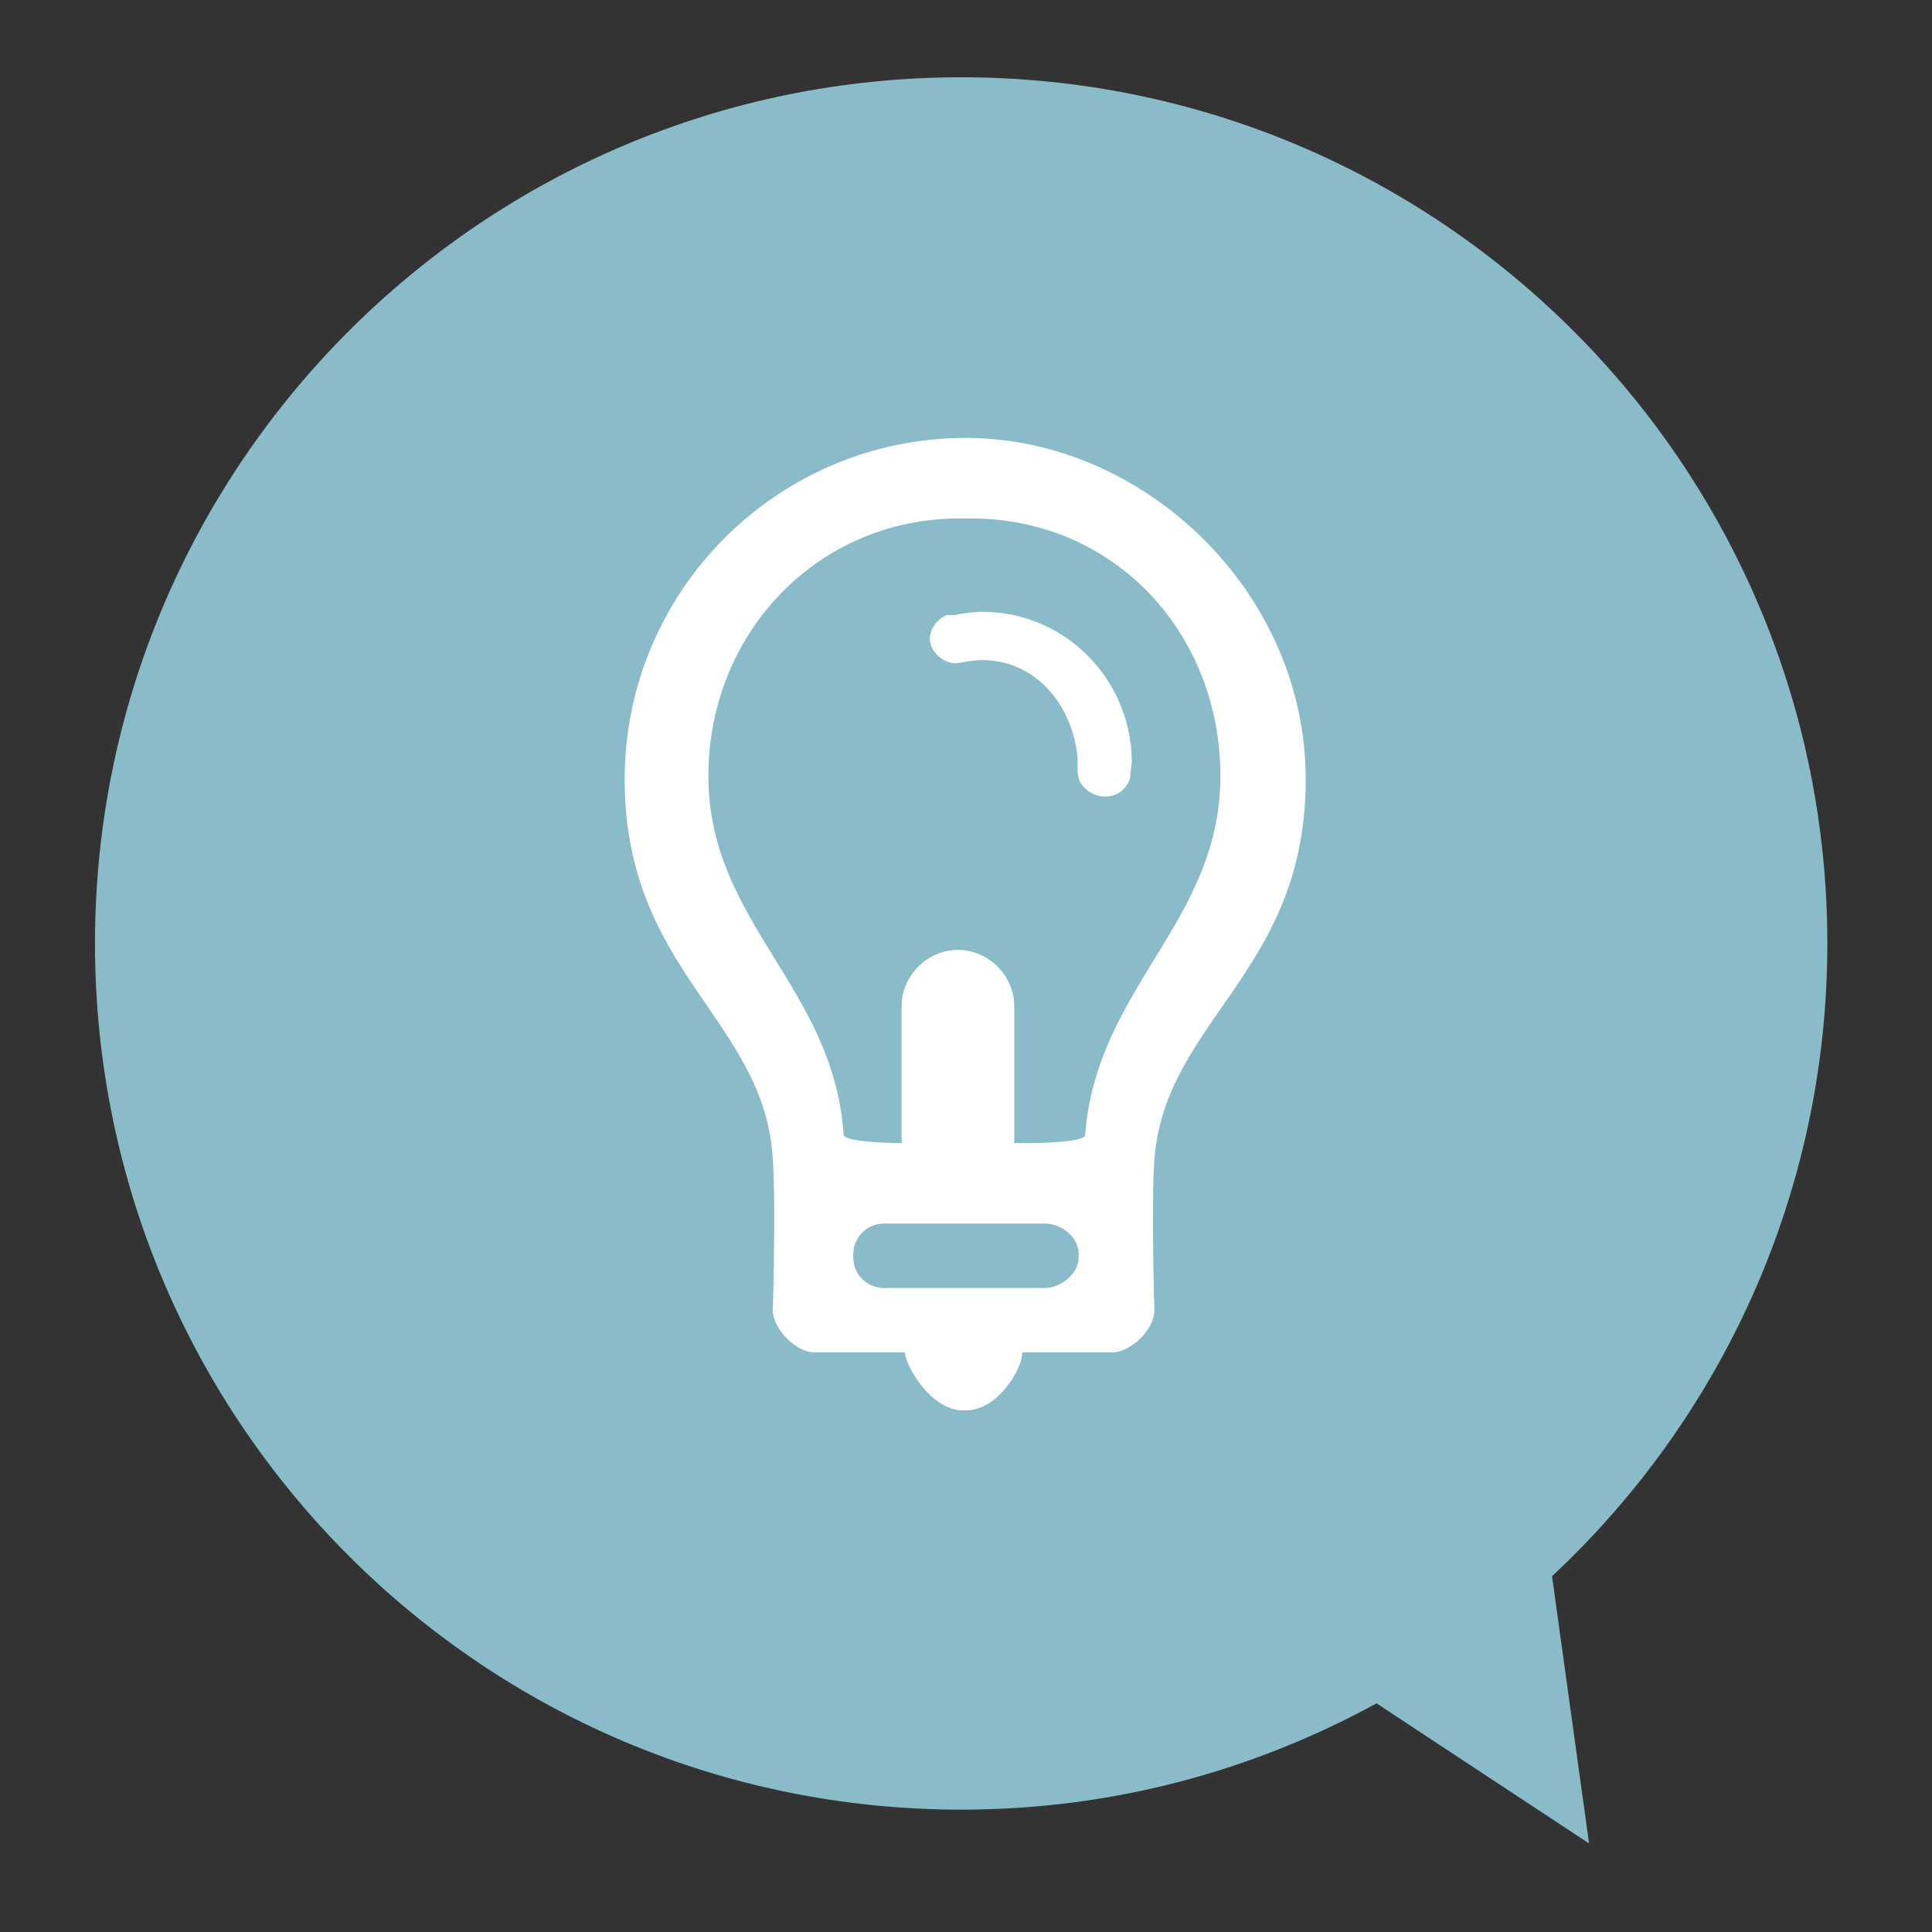 <?xml version="1.0" encoding="utf-8"?>
<!-- Generator: Adobe Illustrator 18.1.1, SVG Export Plug-In . SVG Version: 6.00 Build 0)  -->
<!DOCTYPE svg PUBLIC "-//W3C//DTD SVG 1.1//EN" "http://www.w3.org/Graphics/SVG/1.1/DTD/svg11.dtd">
<svg version="1.1" id="Layer_1" xmlns="http://www.w3.org/2000/svg" xmlns:xlink="http://www.w3.org/1999/xlink" x="0px" y="0px"
	 viewBox="0 0 120 120" enable-background="new 0 0 120 120" xml:space="preserve">
<rect x="0" y="0" width="120" height="120" fill="#333333" stroke="none"/>
<path fill="#89BCC8" d="M96.4,97.9c10.5-9.8,17.1-23.8,17.1-39.3c0-29.7-24.1-53.8-53.8-53.8C30,4.8,5.9,28.9,5.9,58.6
	c0,29.7,24.1,53.8,53.8,53.8c9.4,0,18.1-2.4,25.8-6.6l13.2,8.7L96.4,97.9z"/>
<g>
	<path fill="#FFFFFF" d="M61,38c-0.6,0-1.2,0.1-1.7,0.2c-0.1,0-0.2,0-0.3,0c0,0-0.1,0-0.1,0c0,0,0,0-0.1,0l0,0
		c-0.7,0.3-1.2,1.1-1,1.8c0.2,0.7,0.9,1.2,1.6,1.2c0,0,1-0.2,1.6-0.2c3.3,0,5.5,2.7,5.9,5.8c0.1,0.6-0.1,1.2,0.2,1.8
		c0.5,0.8,1.5,1.1,2.3,0.7c0.4-0.2,0.7-0.6,0.8-1l0,0c0-0.4,0.1-0.8,0.1-1.1C70.2,42.1,66.1,38,61,38z"/>
	<path fill="#FFFFFF" d="M81.1,48.4C81.1,36.7,71,27.2,60,27.2c-11.7,0-21.2,9.5-21.2,21.2c0,12,8.7,14.9,9.2,23.6
		c0.2,2.9,0,9.4,0,9.4c0,1.1,1.4,2.6,2.6,2.6h5.6c0.1,1,1.7,3.6,3.6,3.6c0.1,0,0.1,0,0.2,0c0,0,0,0,0,0c2,0,3.5-2.6,3.5-3.6h5.6
		c1.1,0,2.6-1.4,2.6-2.6c0,0-0.2-6.5,0-9.4C72.4,63.3,81.1,60.4,81.1,48.4z M67,78.1c0,1-1.1,1.9-2.1,1.9H60h-5.1
		c-1,0-1.9-0.8-1.9-1.9v-0.2c0-1,0.8-1.9,1.9-1.9H60h4.9c1,0,2.1,0.8,2.1,1.9V78.1z M67.4,70.5c0,0.4-2.4,0.5-3.4,0.5h-1v-8.5
		c0-1.9-1.6-3.5-3.5-3.5S56,60.6,56,62.5V71c-1,0-3.5-0.1-3.6-0.5C51.8,61.3,44,57.3,44,48.2c0-8.9,6.8-16,15.6-16
		c0.1,0,0.3,0,0.4,0c0,0,0.2,0,0.3,0c8.9,0,15.5,7.1,15.5,16C75.8,57.3,68.1,61.3,67.4,70.5z"/>
</g>
</svg>
